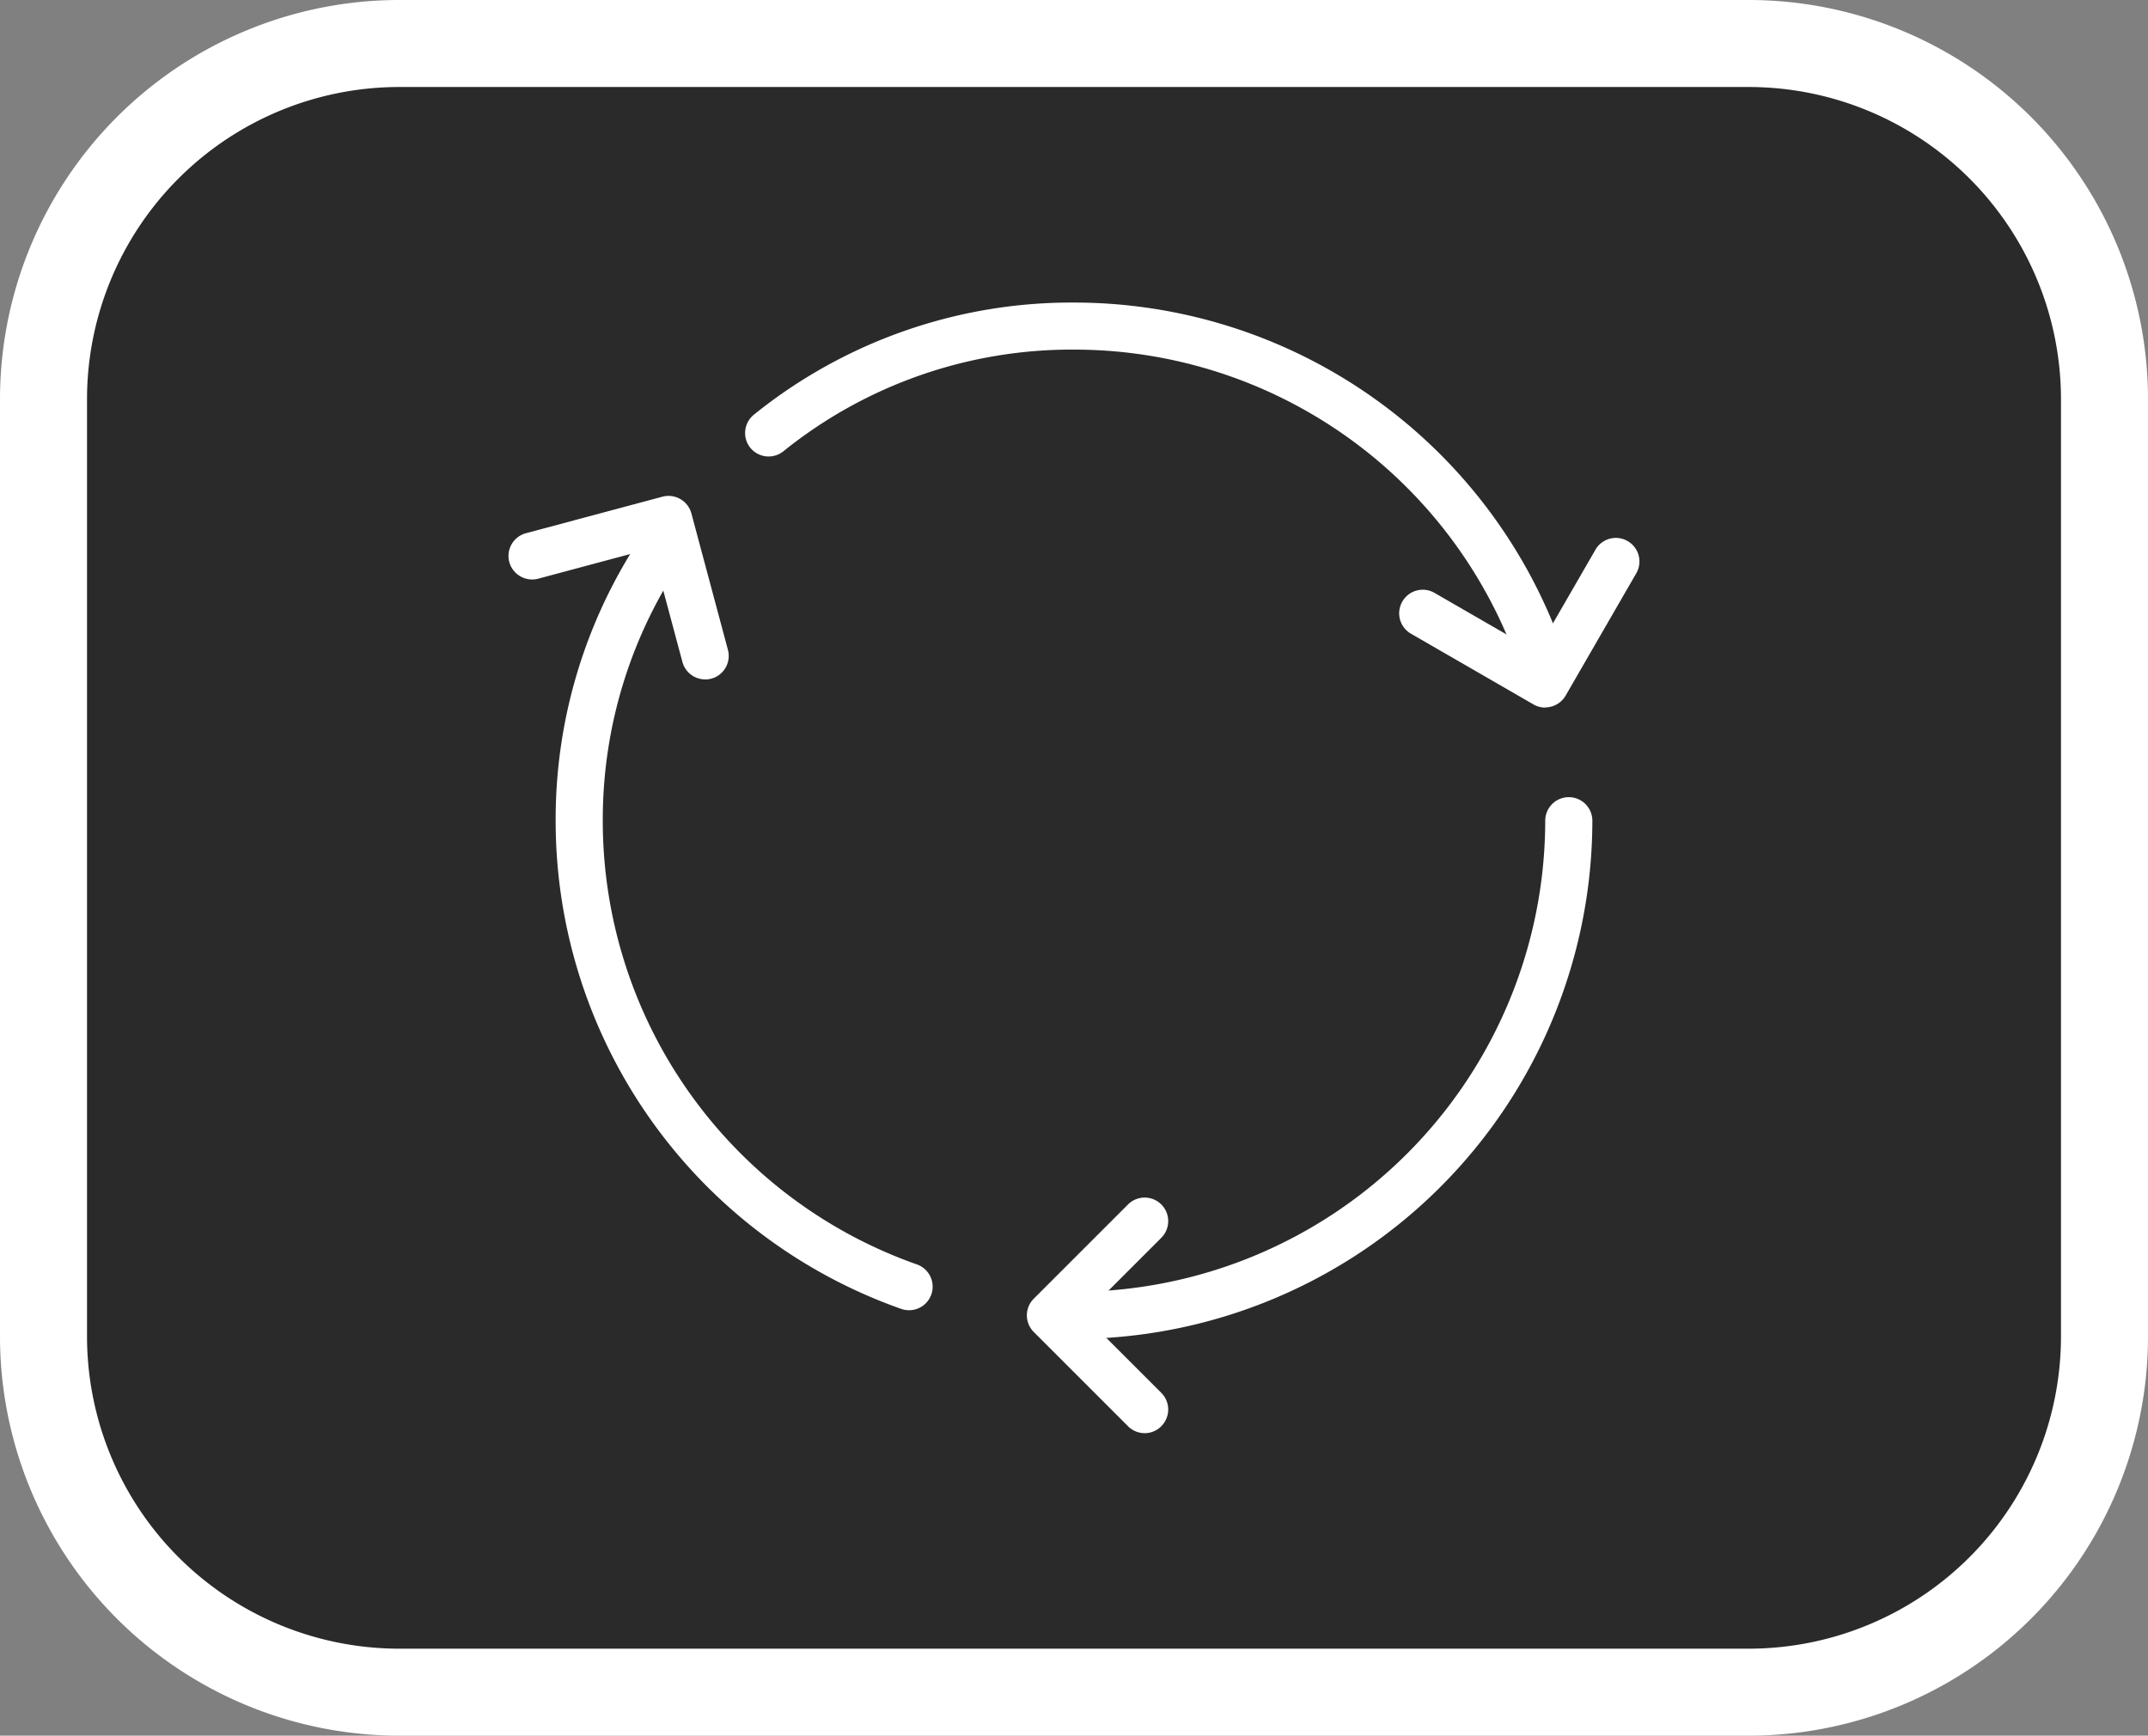 <svg xmlns="http://www.w3.org/2000/svg" width="123.416" height="99.751" viewBox="0 0 123.416 99.751">
    <rect x="0" y="0" width="123.416" height="99.751" fill="#808080" stroke="none"/>
    <defs>
        <style>
            .prefix__cls-2{fill:#fff}
        </style>
    </defs>
    <g id="prefix__구성_요소_7_1" data-name="구성 요소 7 – 1" transform="translate(2.5 2.5)">
        <path id="prefix__패스_105" fill="#2a2a2a" stroke="#fff" stroke-width="5px" d="M20.449 0h77.518a20.449 20.449 0 0 1 20.449 20.449V74.3a20.449 20.449 0 0 1-20.449 20.451H20.449A20.449 20.449 0 0 1 0 74.3V20.449A20.449 20.449 0 0 1 20.449 0z" data-name="패스 105"/>
        <g id="prefix__그룹_86" data-name="그룹 86" transform="translate(26.717 14.885)">
            <path id="prefix__패스_99" d="M-68.155-1648.157a1.354 1.354 0 0 1-1.354-1.354 1.354 1.354 0 0 1 1.354-1.354 27.106 27.106 0 0 0 27.075-27.075 1.354 1.354 0 0 1 1.354-1.354 1.354 1.354 0 0 1 1.354 1.354 29.818 29.818 0 0 1-29.783 29.783z" class="prefix__cls-2" data-name="패스 99" transform="translate(100.646 1707.723)"/>
            <path id="prefix__패스_100" d="M-150.532-1862.886a1.359 1.359 0 0 1-1.281-.91 27.047 27.047 0 0 0-25.551-18.179 26.39 26.39 0 0 0-16.7 5.846 1.357 1.357 0 0 1-1.9-.206 1.354 1.354 0 0 1 .208-1.9 29.057 29.057 0 0 1 18.392-6.444 29.764 29.764 0 0 1 28.113 20 1.357 1.357 0 0 1-.837 1.725 1.413 1.413 0 0 1-.444.068z" class="prefix__cls-2" data-name="패스 100" transform="translate(209.855 1884.682)"/>
            <path id="prefix__패스_101" d="M-254.59-1748.9a1.378 1.378 0 0 1-.449-.076 29.75 29.75 0 0 1-19.857-28.056 29.28 29.28 0 0 1 5.166-16.687 1.353 1.353 0 0 1 1.882-.349 1.351 1.351 0 0 1 .347 1.882 26.618 26.618 0 0 0-4.687 15.154 27.034 27.034 0 0 0 18.049 25.5 1.354 1.354 0 0 1 .828 1.725 1.353 1.353 0 0 1-1.278.907z" class="prefix__cls-2" data-name="패스 101" transform="translate(277.604 1806.815)"/>
            <path id="prefix__패스_102" d="M-72.525-1499.478a1.36 1.36 0 0 1-.958-.4l-5.415-5.415a1.355 1.355 0 0 1 0-1.914l5.415-5.415a1.354 1.354 0 0 1 1.914 0 1.355 1.355 0 0 1 0 1.914l-4.457 4.457 4.457 4.457a1.355 1.355 0 0 1 0 1.914 1.34 1.34 0 0 1-.956.402z" class="prefix__cls-2" data-name="패스 102" transform="translate(109.077 1564.459)"/>
            <path id="prefix__패스_103" d="M-283.156-1793.849a1.355 1.355 0 0 1-1.308-1l-1.752-6.539-6.539 1.752a1.363 1.363 0 0 1-1.657-.958 1.354 1.354 0 0 1 .958-1.657l7.846-2.1a1.362 1.362 0 0 1 1.657.956l2.1 7.844a1.354 1.354 0 0 1-.956 1.66 1.451 1.451 0 0 1-.352.046z" class="prefix__cls-2" data-name="패스 103" transform="translate(294.457 1815.51)"/>
            <path id="prefix__패스_104" d="M83.667-1777.143a1.337 1.337 0 0 1-.677-.182l-7.034-4.061a1.353 1.353 0 0 1-.5-1.849 1.351 1.351 0 0 1 1.849-.5l5.862 3.384 3.384-5.862a1.352 1.352 0 0 1 1.849-.5 1.354 1.354 0 0 1 .5 1.849l-4.061 7.034a1.357 1.357 0 0 1-1.172.677z" class="prefix__cls-2" data-name="패스 104" transform="translate(-24.101 1800.423)"/>
        </g>
    </g>
</svg>
